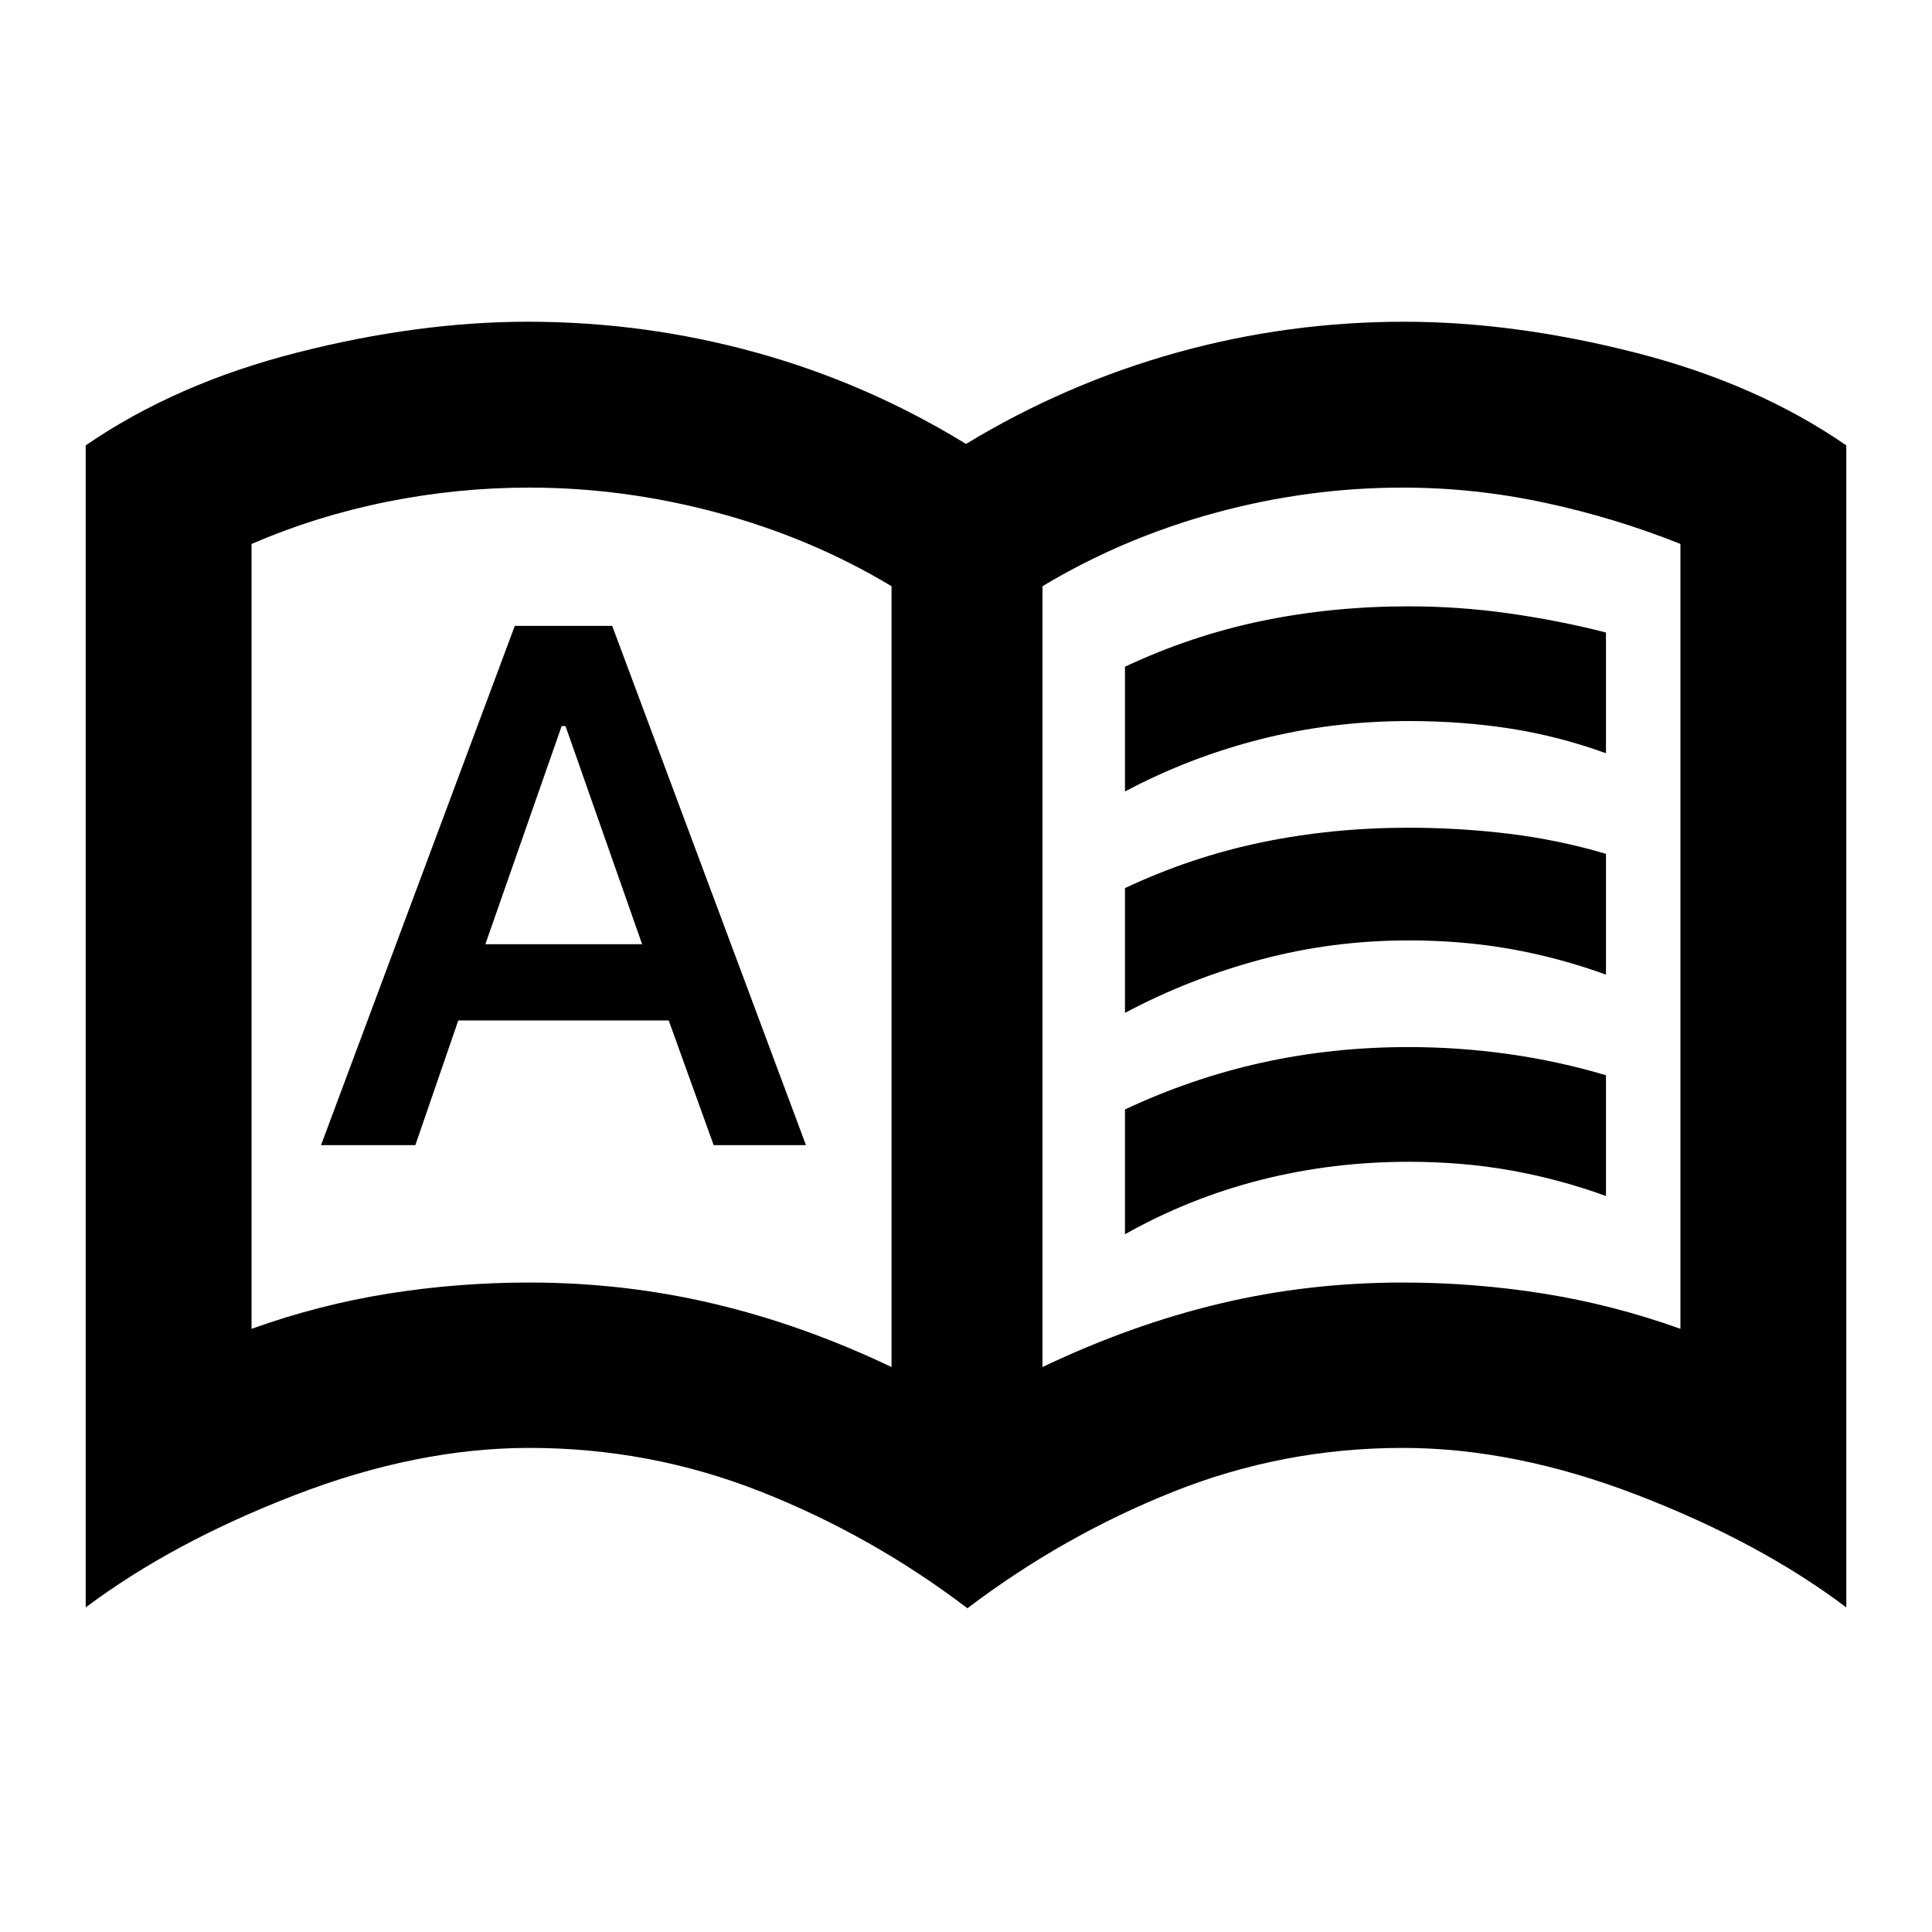 <svg xmlns="http://www.w3.org/2000/svg" height="24" viewBox="0 -960 960 960" width="24"><path d="M159.522-391h46.869l21.326-61.935h104.566L354.609-391h45.869l-96.282-258h-48.392l-96.282 258Zm81.652-99.826 37.91-108.391H281l38.065 108.391h-77.891ZM263-322.717q47 0 91.5 10.5t88.5 31.5v-388q-40-24-86.5-36.5t-93.5-12.5q-35.5 0-70.5 7t-67.5 21v390q33.5-12 68-17.5t70-5.5Zm255 42q44-21 88-31.5t91-10.5q35.5 0 70 5.5t68 17.5v-390q-32.5-13-67.5-20.5t-70.5-7.5q-47 0-93 12.5t-86 36.5v388Zm-37.283 119.848q-47.739-36.261-102.739-57.968-55-21.706-114.978-21.706-55.825 0-116.619 23.489T42.587-161.282v-577.414q44.695-30.695 104.869-46.065 60.174-15.37 114.827-15.37 57.978 0 113.217 15.25T480-739.413q49.5-29.978 104.62-45.348 55.119-15.37 113.097-15.37 54.653 0 114.946 15.37 60.294 15.37 104.75 46.065v577.414q-42.739-32.283-103.63-55.772Q752.891-240.543 697-240.543q-59.5 0-114.141 21.826-54.642 21.826-102.142 57.848ZM284-499.217Zm275-67.5v-62q33-15.5 68-22.75t73-7.25q25 0 49.75 3.5t48.25 9.5v60q-23.5-8.5-47.5-12.25t-50.5-3.75q-38 0-73.5 9t-67.5 26Zm0 220v-62q33-15.5 68-23.25t73-7.75q25 0 49.75 3.5t48.25 10.5v60q-23.5-8.5-47.5-12.75t-50.5-4.25q-38 0-73.5 9t-67.5 27Zm0-110v-62q33-15.5 68-22.75t73-7.25q25 0 49.75 3t48.25 10v60q-23.5-8.5-47.5-12.75t-50.5-4.25q-38 0-73.5 9.5t-67.5 26.5Z"/></svg>